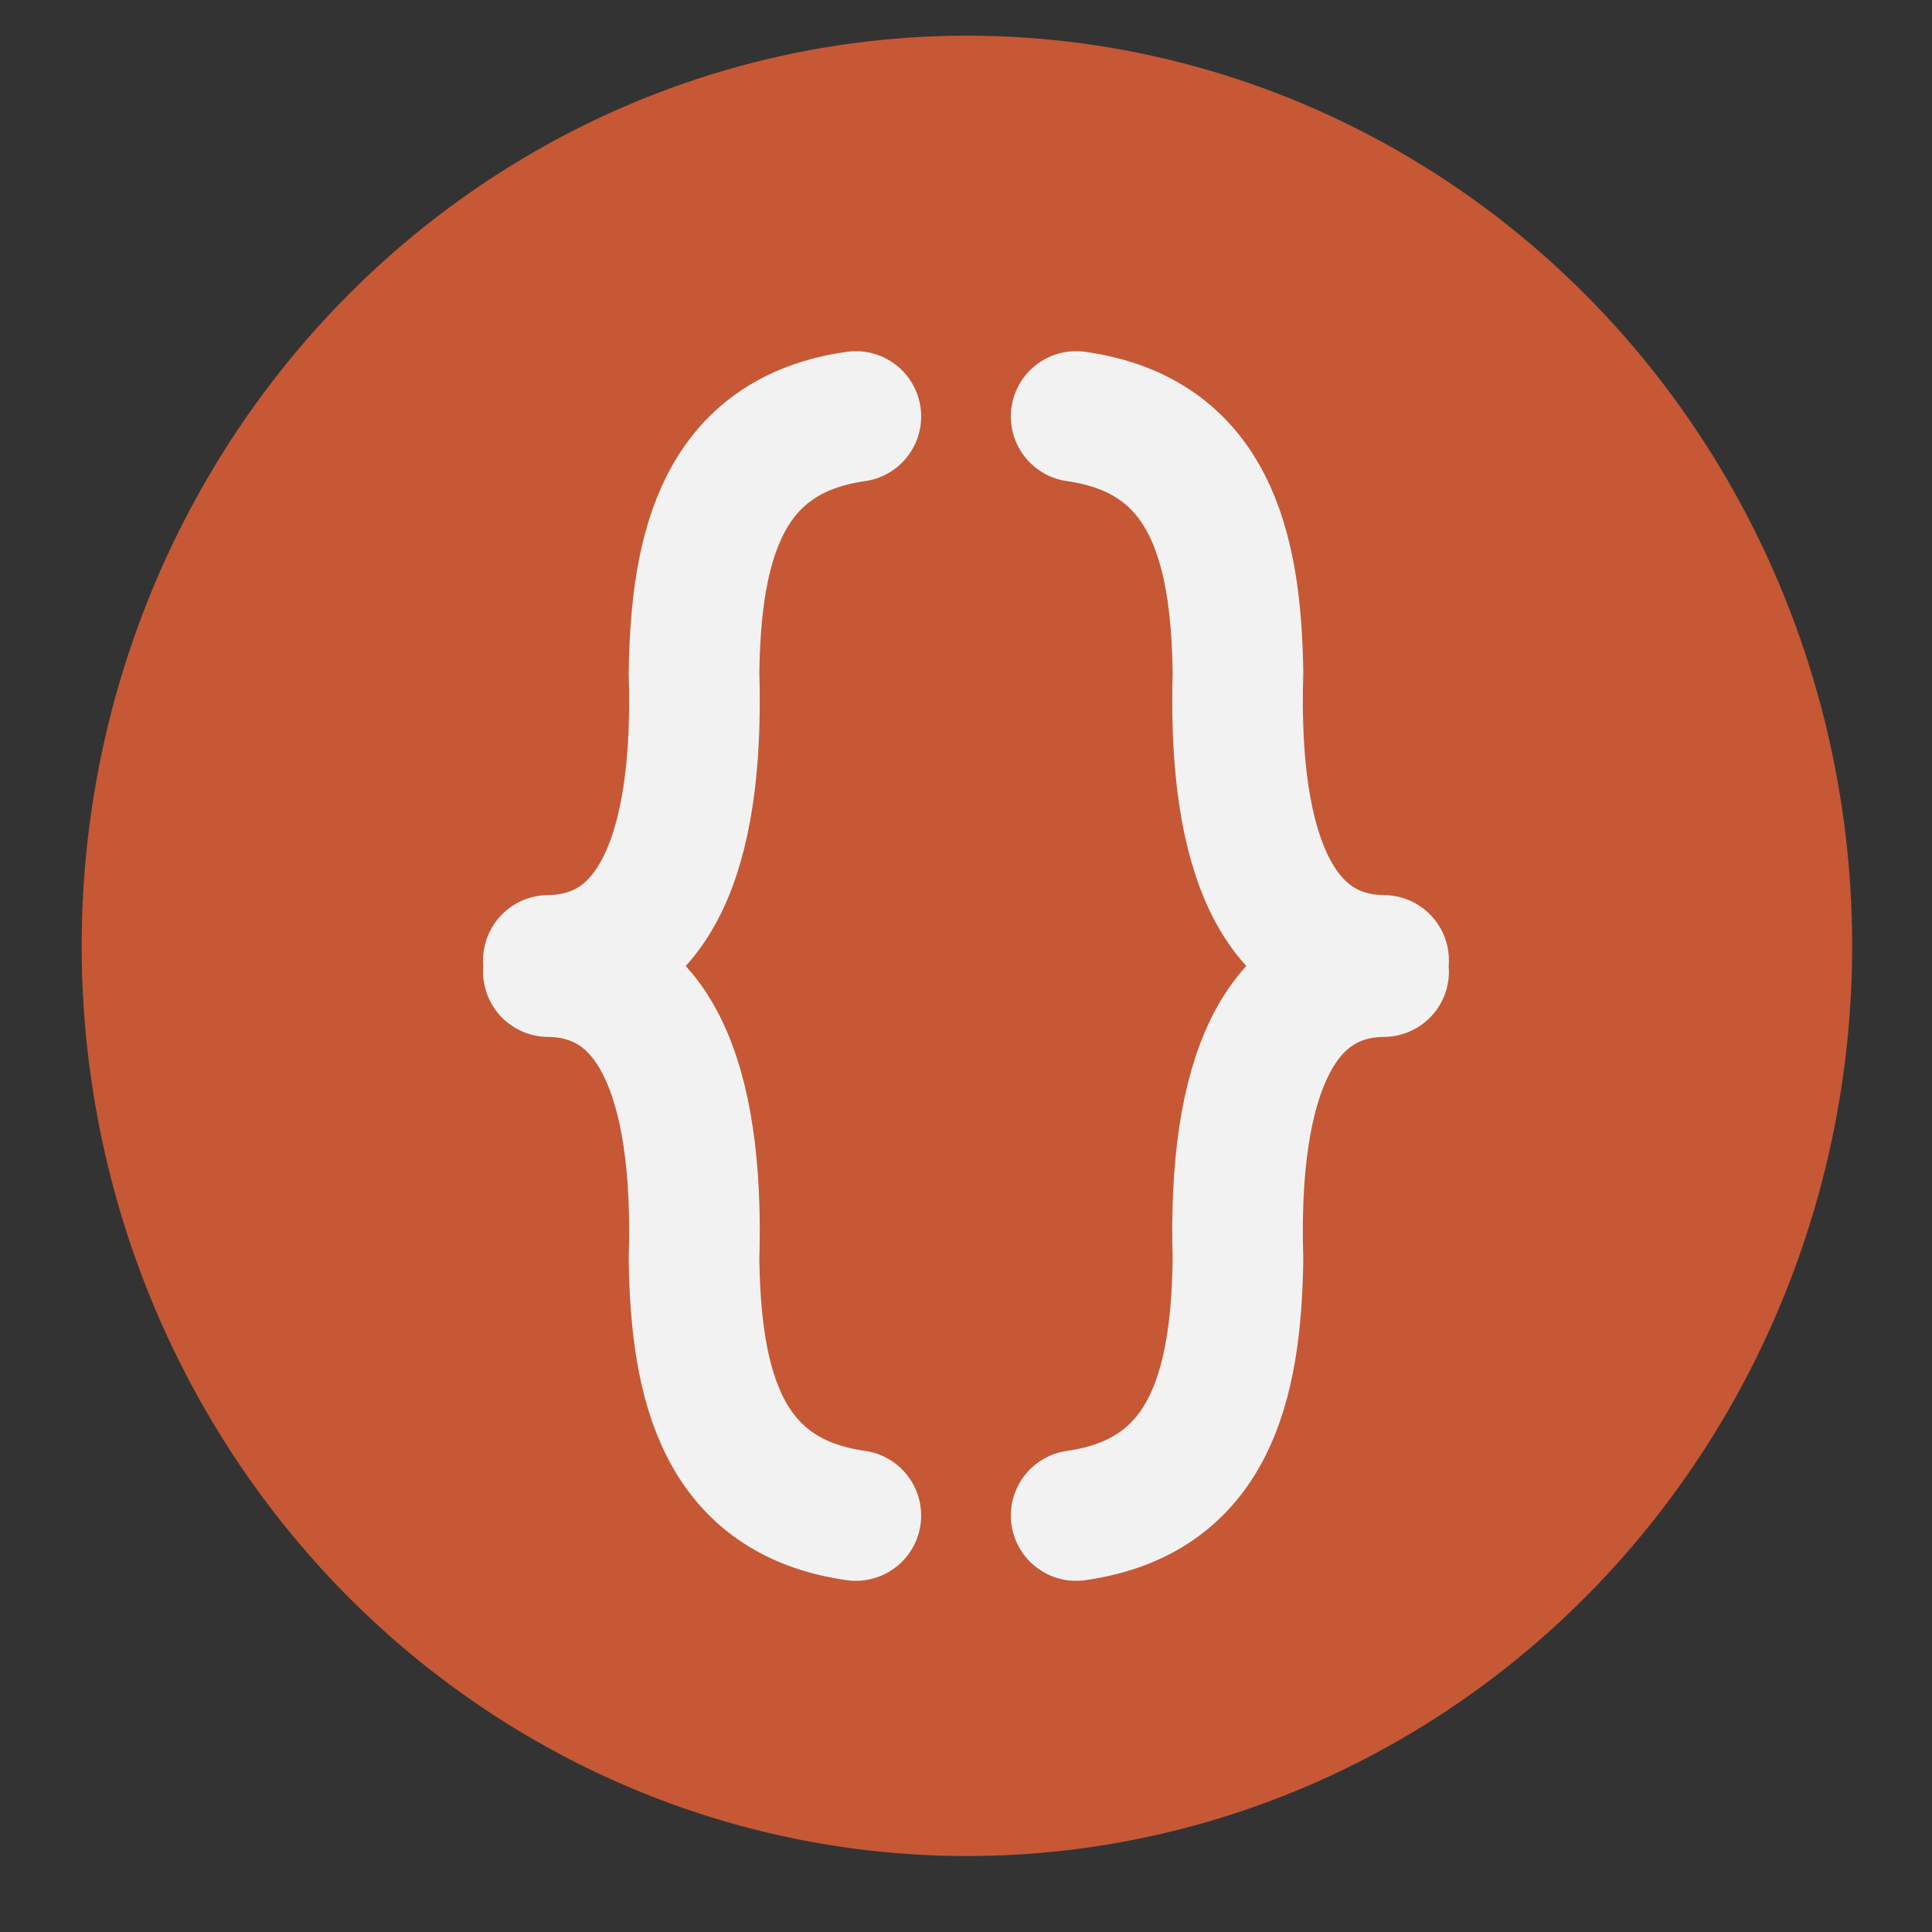 <?xml version="1.0" encoding="UTF-8" standalone="no"?>
<!-- Created with Inkscape (http://www.inkscape.org/) -->

<svg
   xmlns:dc="http://purl.org/dc/elements/1.1/"
   xmlns:cc="http://creativecommons.org/ns#"
   xmlns:rdf="http://www.w3.org/1999/02/22-rdf-syntax-ns#"
   xmlns:svg="http://www.w3.org/2000/svg"
   xmlns="http://www.w3.org/2000/svg"
   xmlns:sodipodi="http://sodipodi.sourceforge.net/DTD/sodipodi-0.dtd"
   xmlns:inkscape="http://www.inkscape.org/namespaces/inkscape"
   width="512"
   height="512"
   id="svg3408"
   version="1.1"
   inkscape:version="0.92.3 (2405546, 2018-03-11)"
   viewBox="0 0 512 512"
   sodipodi:docname="idml-ball-json.svg"
   inkscape:export-filename="/home/andi/workspace/idml-vscode/img/idml-ball-grey.png"
   inkscape:export-xdpi="96"
   inkscape:export-ydpi="96">
  <rect x="0" y="0" width="512" height="512" fill="#333333" stroke="none"/>
  <defs
     id="defs5498">
    <inkscape:path-effect
       effect="mirror_symmetry"
       start_point="0,744"
       end_point="512,744"
       center_point="256,744"
       id="path-effect2863"
       is_visible="true"
       mode="horizontal"
       discard_orig_path="false"
       fuse_paths="false"
       oposite_fuse="false" />
    <inkscape:path-effect
       effect="mirror_symmetry"
       start_point="256,488"
       end_point="256,1000"
       center_point="256,744"
       id="path-effect2861"
       is_visible="true"
       mode="vertical"
       discard_orig_path="false"
       fuse_paths="false"
       oposite_fuse="false" />
    <inkscape:path-effect
       effect="skeletal"
       id="path-effect2780"
       is_visible="true"
       pattern="m 266.442,587.722 -20.16,17.28 45.76,49.92 c 3.52,4.16 6.08,7.04 8.64,9.28 -27.2,4.16 -32.32,26.24 -51.52,26.24 -21.76,0 -27.2,-32 -64,-32 -36.8,0 -42.24,32 -64,32 -11.84,0 -23.68,-11.52 -31.04,-26.24 l -22.72,11.2 c 6.4,15.68 30.4,38.08 53.76,38.08 36.8,0 42.24,-32 64,-32 21.76,0 27.2,33.92 64,33.92 36.16,0 36.8,-23.04 63.36,-25.6 v 7.36 c -7.68,5.12 -14.08,11.52 -20.48,18.56 l -45.76,49.92 20.16,17.28 86.72,-97.6 z"
       copytype="repeated_stretched"
       prop_scale="1"
       scale_y_rel="false"
       spacing="0"
       normal_offset="0"
       tang_offset="0"
       prop_units="false"
       vertical_pattern="false"
       fuse_tolerance="0" />
    <inkscape:path-effect
       effect="skeletal"
       id="path-effect2710"
       is_visible="true"
       pattern="m 266.442,587.722 -20.16,17.28 45.76,49.92 c 3.52,4.16 6.08,7.04 8.64,9.28 -27.2,4.16 -32.32,26.24 -51.52,26.24 -21.76,0 -27.2,-32 -64,-32 -36.8,0 -42.24,32 -64,32 -11.84,0 -23.68,-11.52 -31.04,-26.24 l -22.72,11.2 c 6.4,15.68 30.4,38.08 53.76,38.08 36.8,0 42.24,-32 64,-32 21.76,0 27.2,33.92 64,33.92 36.16,0 36.8,-23.04 63.36,-25.6 v 7.36 c -7.68,5.12 -14.08,11.52 -20.48,18.56 l -45.76,49.92 20.16,17.28 86.72,-97.6 z"
       copytype="repeated_stretched"
       prop_scale="0.719"
       scale_y_rel="true"
       spacing="0"
       normal_offset="0"
       tang_offset="0"
       prop_units="false"
       vertical_pattern="false"
       fuse_tolerance="0" />
    <inkscape:path-effect
       effect="mirror_symmetry"
       start_point="256,488"
       end_point="256,1000"
       center_point="256,744"
       id="path-effect2700"
       is_visible="true"
       mode="vertical"
       discard_orig_path="false"
       fuse_paths="false"
       oposite_fuse="false" />
    <inkscape:path-effect
       effect="skeletal"
       id="path-effect2693"
       is_visible="true"
       pattern="m 128.39,616.032 85.301,-59.925 v 0 L 128.39,496.183 M -0.281,556.692 c 23.31,-21.195 45.689,-24.183 73.176,0 v 0 c 23.31,21.195 45.689,24.183 73.176,0"
       copytype="repeated_stretched"
       prop_scale="1"
       scale_y_rel="false"
       spacing="0"
       normal_offset="0"
       tang_offset="0"
       prop_units="false"
       vertical_pattern="true"
       fuse_tolerance="50" />
    <inkscape:path-effect
       effect="mirror_symmetry"
       start_point="256,488"
       end_point="256,1000"
       center_point="256,744"
       id="path-effect2682"
       is_visible="true"
       mode="vertical"
       discard_orig_path="false"
       fuse_paths="false"
       oposite_fuse="false" />
    <inkscape:path-effect
       effect="mirror_symmetry"
       start_point="0,744"
       end_point="512,744"
       center_point="256,744"
       id="path-effect2639"
       is_visible="true"
       mode="horizontal"
       discard_orig_path="false"
       fuse_paths="false"
       oposite_fuse="false" />
    <inkscape:path-effect
       effect="mirror_symmetry"
       start_point="-178.821,628.816"
       end_point="-266.069,628.816"
       center_point="-222.445,628.816"
       id="path-effect2575"
       is_visible="true"
       mode="free"
       discard_orig_path="false"
       fuse_paths="true"
       oposite_fuse="false" />
    <inkscape:path-effect
       effect="skeletal"
       id="path-effect2522"
       is_visible="true"
       pattern="m 135.398,616.032 85.301,-59.925 v 0 L 135.398,496.183 M 6.728,556.692 c 23.31,-21.195 45.689,-24.183 73.176,0 v 0 c 23.31,21.195 45.689,24.183 73.176,0"
       copytype="repeated"
       prop_scale="1.127"
       scale_y_rel="false"
       spacing="0"
       normal_offset="0"
       tang_offset="0"
       prop_units="false"
       vertical_pattern="true"
       fuse_tolerance="50" />
    <inkscape:path-effect
       effect="spiro"
       id="path-effect2514"
       is_visible="true" />
    <inkscape:path-effect
       effect="skeletal"
       id="path-effect1280"
       is_visible="true"
       pattern="m 27.035,714.132 c -21.195,-23.31 -24.183,-45.689 0,-73.176 v 0 C 48.23,617.647 65.948,597.194 34.4,568.745 5.839,544.472 2.852,522.092 27.035,494.606"
       copytype="repeated"
       prop_scale="1"
       scale_y_rel="false"
       spacing="0"
       normal_offset="0"
       tang_offset="0"
       prop_units="false"
       vertical_pattern="false"
       fuse_tolerance="0" />
    <inkscape:path-effect
       effect="skeletal"
       id="path-effect1262"
       is_visible="true"
       pattern="m 104.678,588.581 c -21.195,-23.31 -24.183,-45.689 0,-73.176 v 0 c 21.195,-23.31 38.913,-43.762 7.365,-72.212 -28.561,-24.273 -31.548,-46.653 -7.365,-74.139"
       copytype="single_stretched"
       prop_scale="1"
       scale_y_rel="false"
       spacing="0"
       normal_offset="0"
       tang_offset="0"
       prop_units="false"
       vertical_pattern="true"
       fuse_tolerance="0" />
    <marker
       inkscape:stockid="Arrow1Lend"
       orient="auto"
       refY="0.0"
       refX="0.0"
       id="Arrow1Lend"
       style="overflow:visible;"
       inkscape:isstock="true">
      <path
         id="path894"
         d="M 0.0,0.0 L 5.0,-5.0 L -12.5,0.0 L 5.0,5.0 L 0.0,0.0 z "
         style="fill-rule:evenodd;stroke:#c65835;stroke-width:1pt;stroke-opacity:1;fill:#c65835;fill-opacity:1"
         transform="scale(0.8) rotate(180) translate(12.5,0)" />
    </marker>
    <inkscape:path-effect
       effect="spiro"
       id="path-effect887"
       is_visible="true" />
    <inkscape:path-effect
       effect="spiro"
       id="path-effect883"
       is_visible="true" />
    <inkscape:path-effect
       effect="bspline"
       id="path-effect879"
       is_visible="true"
       weight="33.333"
       steps="2"
       helper_size="0"
       apply_no_weight="true"
       apply_with_weight="true"
       only_selected="false" />
  </defs>
  <sodipodi:namedview
     inkscape:window-height="1174"
     inkscape:window-width="1918"
     inkscape:pageshadow="2"
     inkscape:pageopacity="0.0"
     borderopacity="1.0"
     bordercolor="#666666"
     pagecolor="#ffffff"
     id="base"
     showgrid="false"
     showguides="true"
     inkscape:guide-bbox="true"
     inkscape:zoom="1.2841059"
     inkscape:cx="98.880565"
     inkscape:cy="207.91223"
     inkscape:window-x="0"
     inkscape:window-y="232"
     inkscape:current-layer="layer1"
     inkscape:window-maximized="1" />
  <g
     inkscape:label="Layer 1"
     inkscape:groupmode="layer"
     id="layer1"
     transform="translate(0,-488)">
    <ellipse
       style="fill:#c65835;fill-opacity:1;stroke:#c65835;stroke-width:26.472;stroke-linecap:round;stroke-linejoin:round;stroke-miterlimit:4;stroke-dasharray:none;stroke-opacity:1"
       id="path2800"
       cx="256.244"
       cy="738.664"
       rx="221.366"
       ry="227.974" />
    <path
       id="path2859"
       style="fill:none;fill-opacity:1;stroke:#f2f2f2;stroke-width:34.612;stroke-linecap:round;stroke-linejoin:round;stroke-miterlimit:4;stroke-dasharray:none;stroke-opacity:1"
       inkscape:path-effect="#path-effect2861;#path-effect2863"
       inkscape:original-d="m 226.81186,598.36875 c -35.2778,4.99307 -42.4347,34.20715 -42.88617,67.99203 1.4587,48.38767 -11.00006,75.85583 -38.59755,76.15108"
       d="m 226.812,598.369 c -35.278,4.993 -42.435,34.207 -42.886,67.992 1.459,48.388 -11,75.856 -38.598,76.151 m 139.86,-144.143 c 35.278,4.993 42.435,34.207 42.886,67.992 -1.459,48.388 11,75.856 38.598,76.151 m -139.86,147.119 c -35.278,-4.993 -42.435,-34.207 -42.886,-67.992 1.459,-48.388 -11,-75.856 -38.598,-76.151 m 139.86,144.143 c 35.278,-4.993 42.435,-34.207 42.886,-67.992 -1.459,-48.388 11,-75.856 38.598,-76.151"
       inkscape:connector-curvature="0" />
  </g>
</svg>
